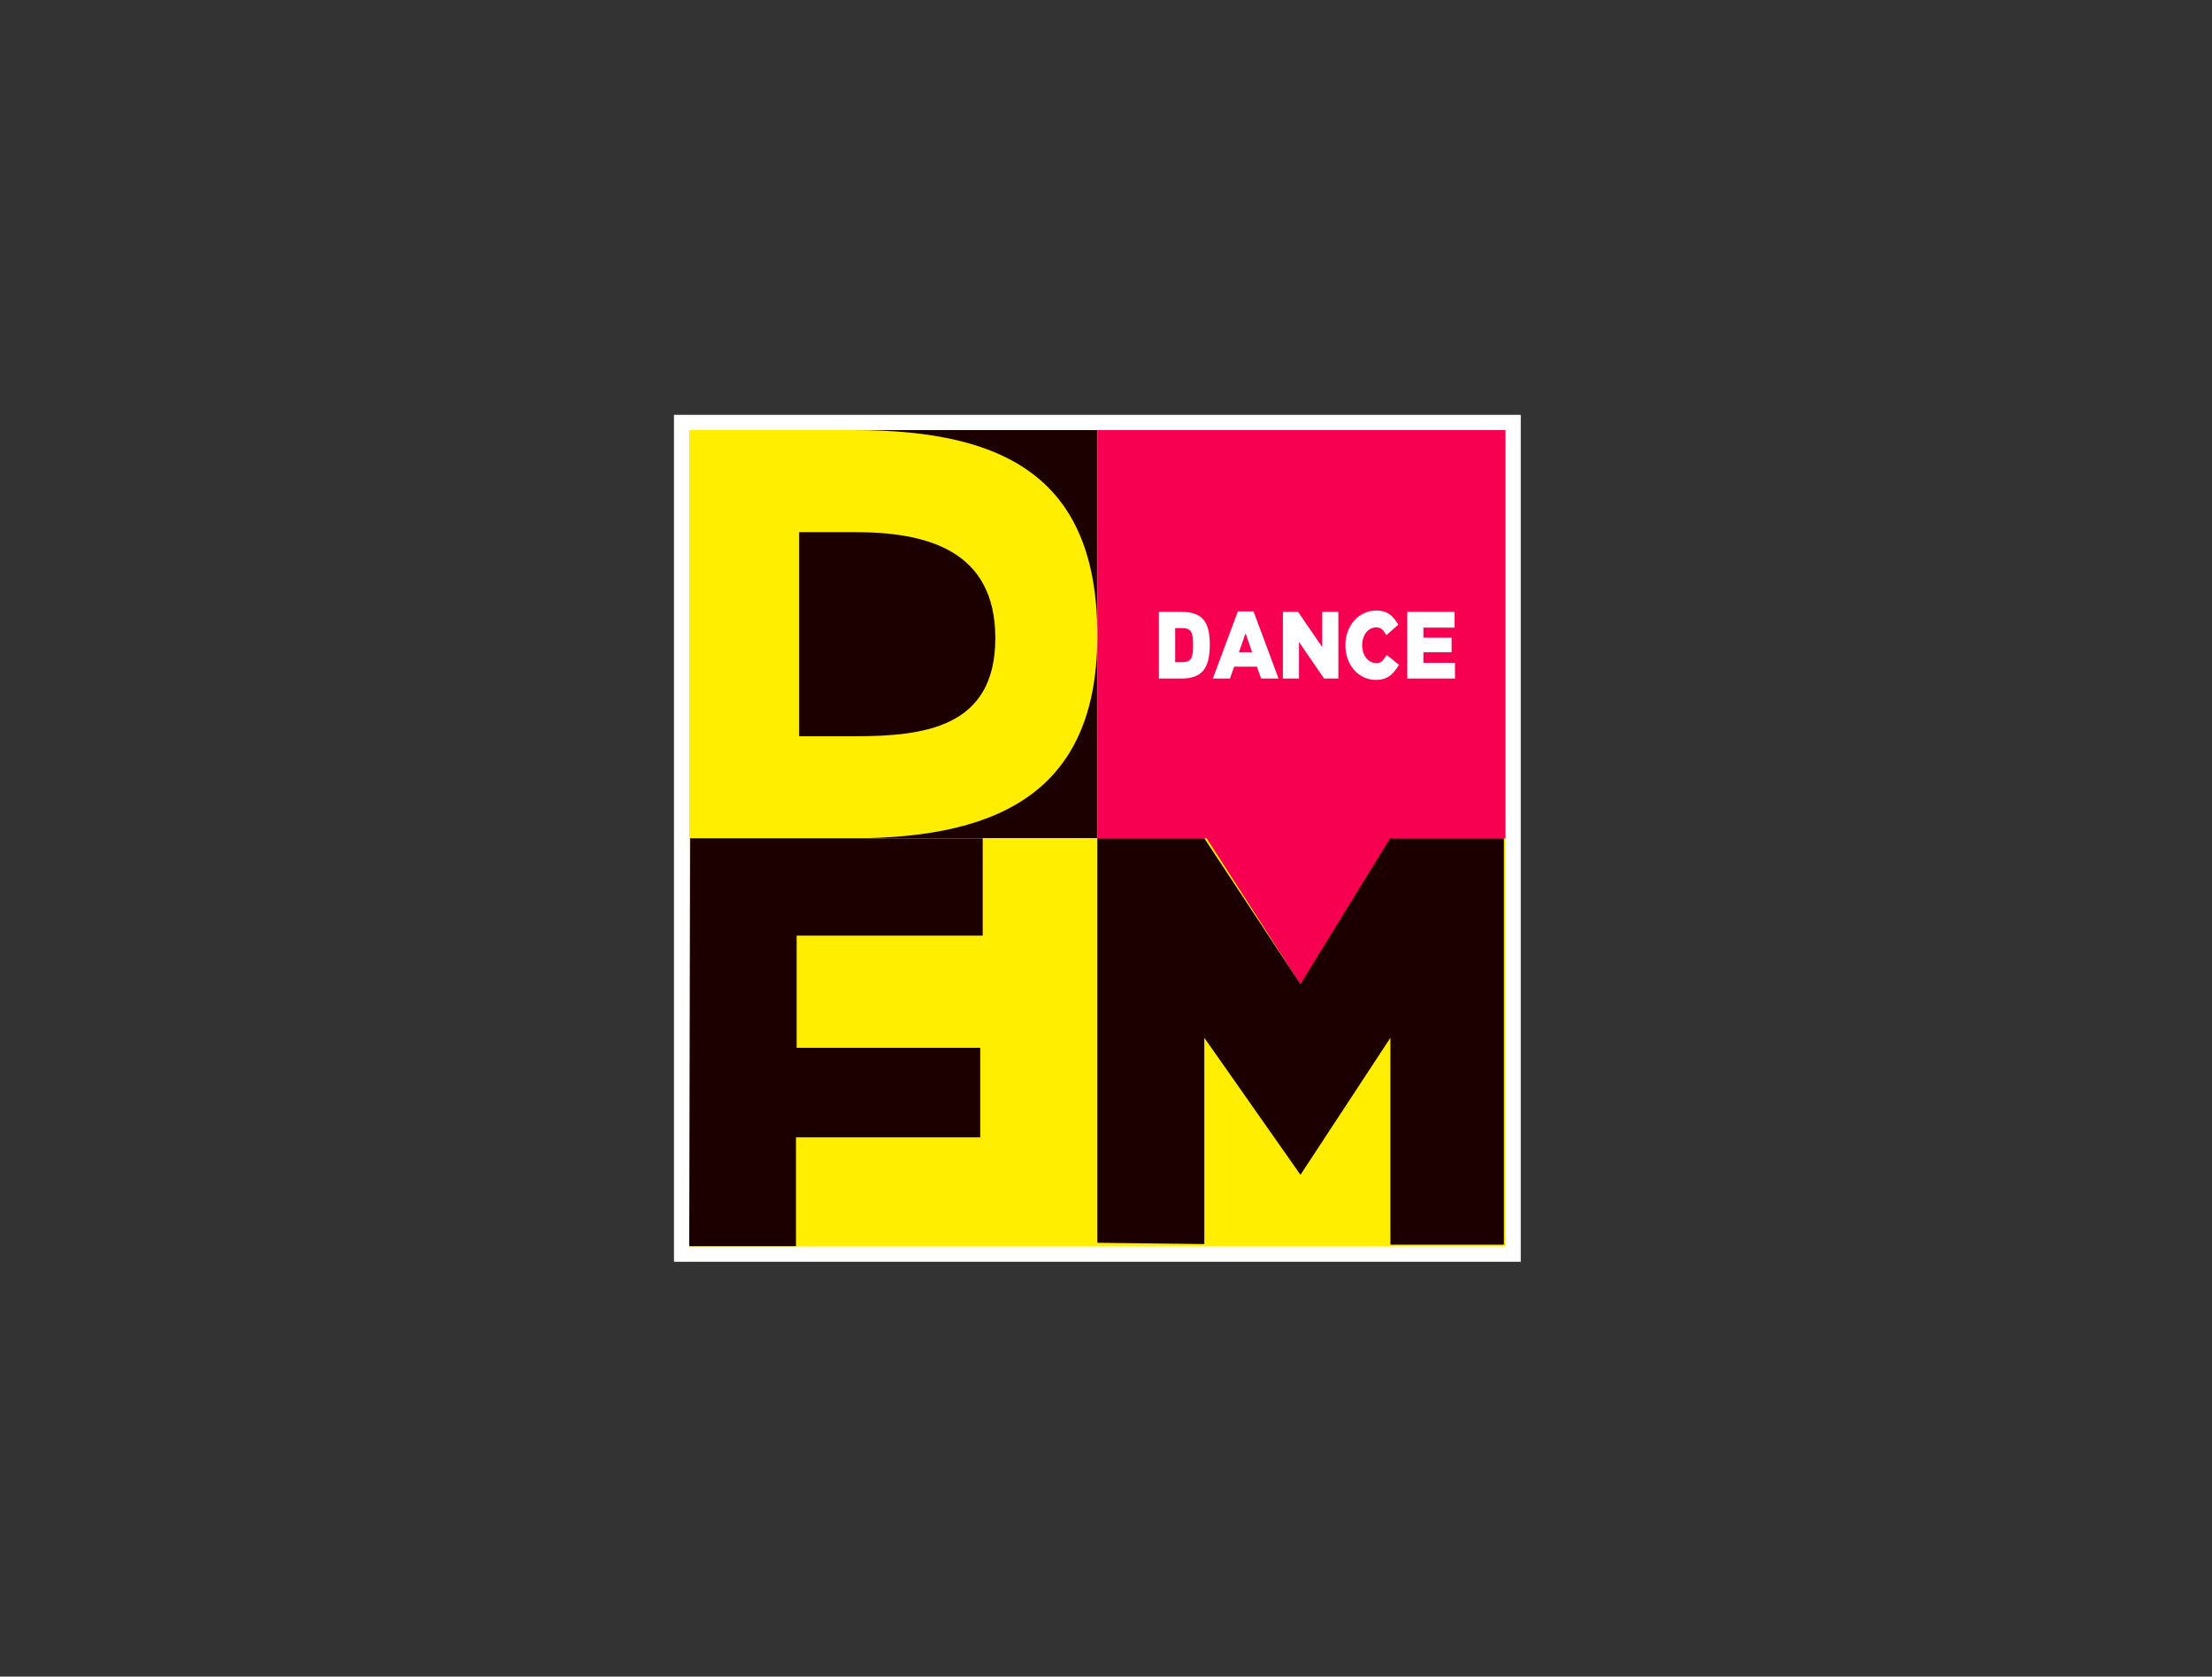 <svg width="128" height="97" viewBox="0 0 128 97" fill="none" xmlns="http://www.w3.org/2000/svg">
<rect x="0" y="0" width="128" height="97" fill="#333333" stroke="none"/>
<mask id="mask0" mask-type="alpha" maskUnits="userSpaceOnUse" x="0" y="0" width="128" height="97">
<rect width="128" height="97" fill="#C4C4C4"/>
</mask>
<g mask="url(#mask0)">
</g>
<path d="M88 24H39V73H88V24Z" fill="white"/>
<path d="M63.5 24.883H39.883V48.5H63.5V24.883Z" fill="#1C0000"/>
<path d="M63.5 48.5H39.883V72.117H63.5V48.5Z" fill="#FFEE00"/>
<path d="M87.117 48.5H63.5V72.117H87.117V48.5Z" fill="#FFEE00"/>
<path fill-rule="evenodd" clip-rule="evenodd" d="M63.5 24.883H87.117V48.5H80.594L75.309 57.04L69.824 48.5H63.5V24.883Z" fill="#F80051"/>
<path fill-rule="evenodd" clip-rule="evenodd" d="M39.883 48.501L39.883 24.884L49.472 24.884C58.35 24.884 63.444 27.796 63.5 36.625C63.555 45.453 58.279 48.501 49.33 48.501H39.883ZM46.241 42.596H49.465C53.533 42.596 57.595 42.071 57.595 36.919C57.595 31.768 53.533 30.788 49.465 30.788L46.241 30.788L46.241 42.596Z" fill="#FFEE00"/>
<path fill-rule="evenodd" clip-rule="evenodd" d="M63.5 71.902V48.5H69.69L75.253 56.937L80.439 48.5H87.024V72.011H80.458V60.042L75.253 67.969L69.69 60.042V71.976L63.5 71.902Z" fill="#1C0000"/>
<path fill-rule="evenodd" clip-rule="evenodd" d="M39.941 48.5H56.865V54.131H46.099V60.622H56.723V65.803H46.06V72.099H39.883" fill="#1C0000"/>
<path fill-rule="evenodd" clip-rule="evenodd" d="M67.061 39.258V35.401H68.373C69.588 35.401 70.015 35.986 70.006 37.318C69.997 38.651 69.578 39.258 68.354 39.258H67.061ZM68.004 38.31H68.388C68.951 38.31 69.039 38.055 69.039 37.324C69.039 36.593 68.951 36.338 68.388 36.338H68.004V38.31ZM70.182 39.258L71.63 35.374H72.538L73.986 39.258H72.976L72.728 38.569H71.416L71.173 39.258H70.182ZM71.693 37.737H72.456L72.077 36.641L71.693 37.737ZM74.236 39.258H75.168V37.142L76.621 39.258H77.447V35.401H76.514V37.44L75.115 35.401H74.236V39.258ZM79.606 39.335C80.359 39.335 80.635 38.966 80.956 38.464L80.247 37.891C80.043 38.172 79.99 38.36 79.635 38.36C79.159 38.36 78.824 37.908 78.824 37.329C78.824 36.757 79.159 36.299 79.635 36.299C79.96 36.299 80.033 36.47 80.227 36.745L80.917 36.139C80.616 35.666 80.34 35.324 79.645 35.324C78.615 35.324 77.852 36.206 77.852 37.329C77.852 38.492 78.634 39.335 79.606 39.335ZM81.434 39.258H84.194V38.349H82.367V37.737H83.999V36.894H82.367V36.31H84.17V35.401H81.434V39.258Z" fill="white"/>
</svg>
